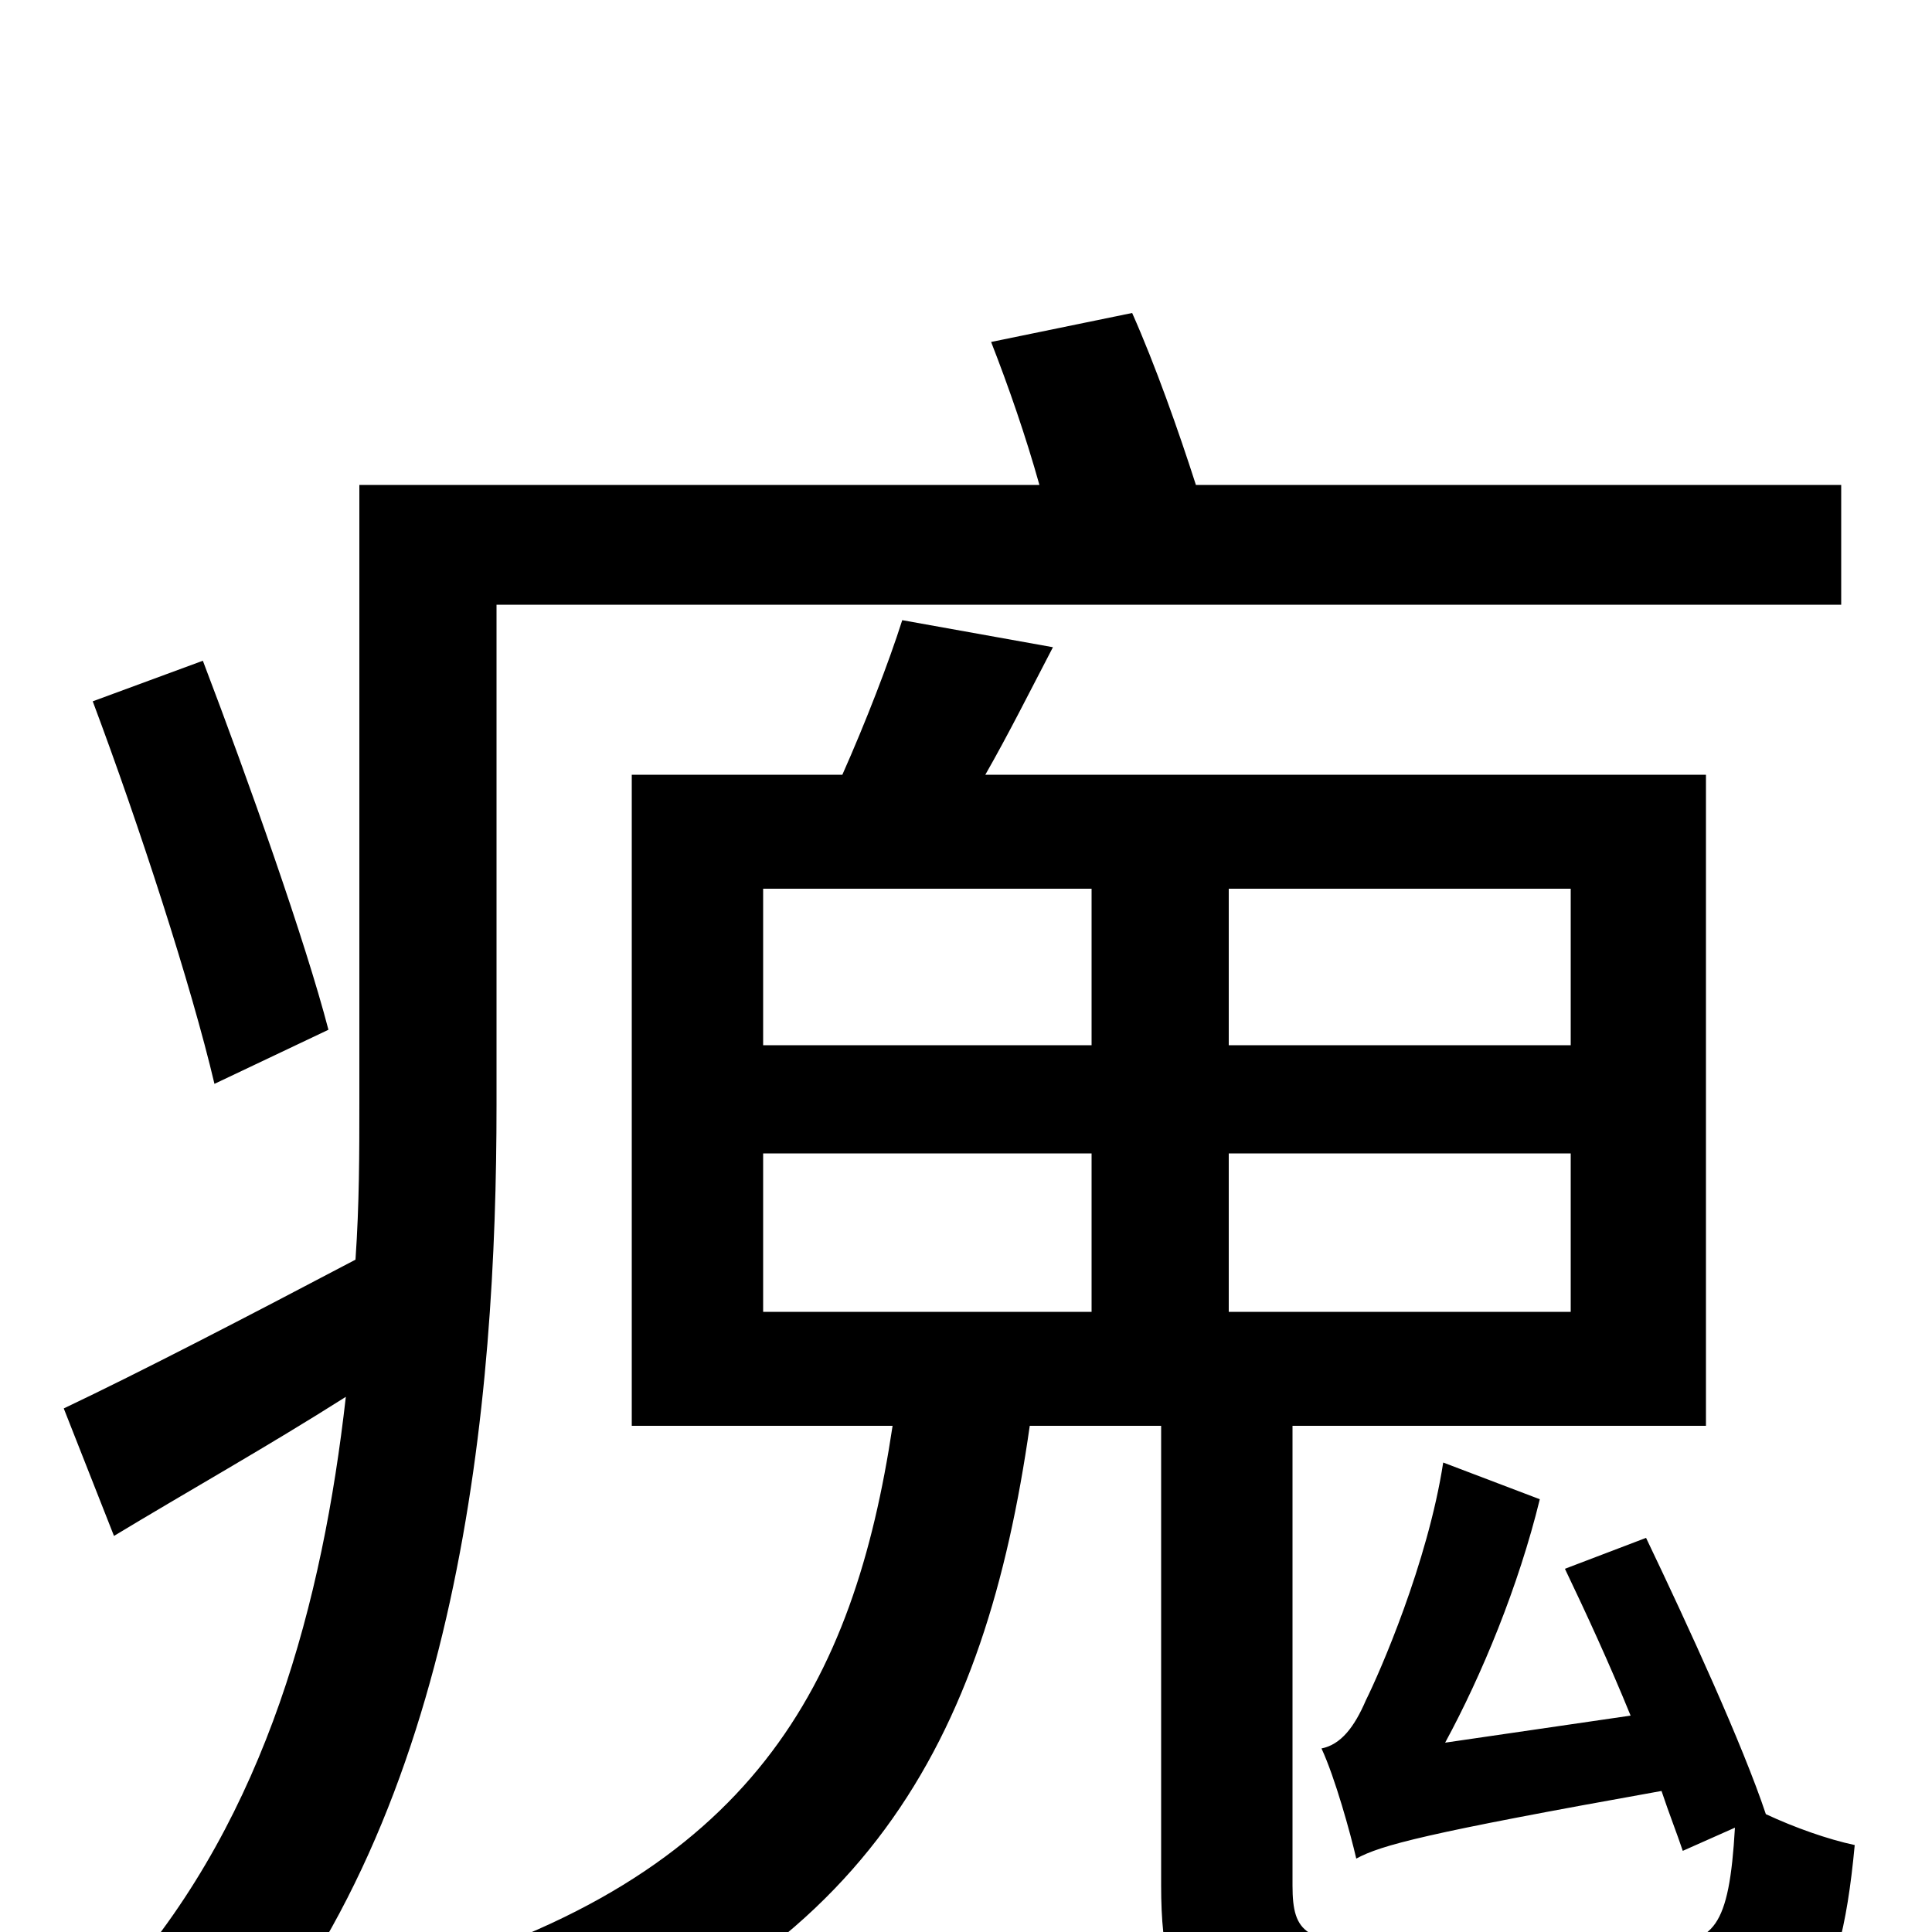 <svg xmlns="http://www.w3.org/2000/svg" viewBox="0 -1000 1000 1000">
	<path fill="#000000" d="M170 -467C158 -513 129 -595 105 -658L48 -637C72 -573 99 -490 111 -439ZM257 -687H953V-749H619C610 -777 598 -811 586 -838L513 -823C522 -800 531 -774 538 -749H186V-429C186 -403 186 -377 184 -348C127 -318 73 -290 33 -271L59 -205C97 -228 138 -251 179 -277C167 -171 138 -61 64 24C79 33 108 60 118 74C239 -62 257 -276 257 -428ZM395 -403H565V-321H395ZM395 -540H565V-459H395ZM813 -459H636V-540H813ZM813 -321H636V-403H813ZM810 -188C821 -165 833 -139 844 -112L748 -98C767 -133 786 -179 797 -224L747 -243C739 -191 714 -134 707 -120C701 -106 694 -97 684 -95C691 -80 699 -51 702 -38C715 -45 737 -51 860 -73C864 -61 868 -51 871 -42L898 -54C895 -2 887 6 859 6H717C676 6 669 1 669 -24V-262H883V-599H510C522 -620 533 -642 545 -665L467 -679C460 -657 448 -626 436 -599H327V-262H462C442 -129 390 -28 210 23C225 36 244 64 252 81C450 19 510 -101 533 -262H601V-24C601 47 623 65 711 65H866C932 65 952 41 960 -45C946 -48 929 -54 914 -61C902 -97 874 -158 852 -204Z"/>
</svg>